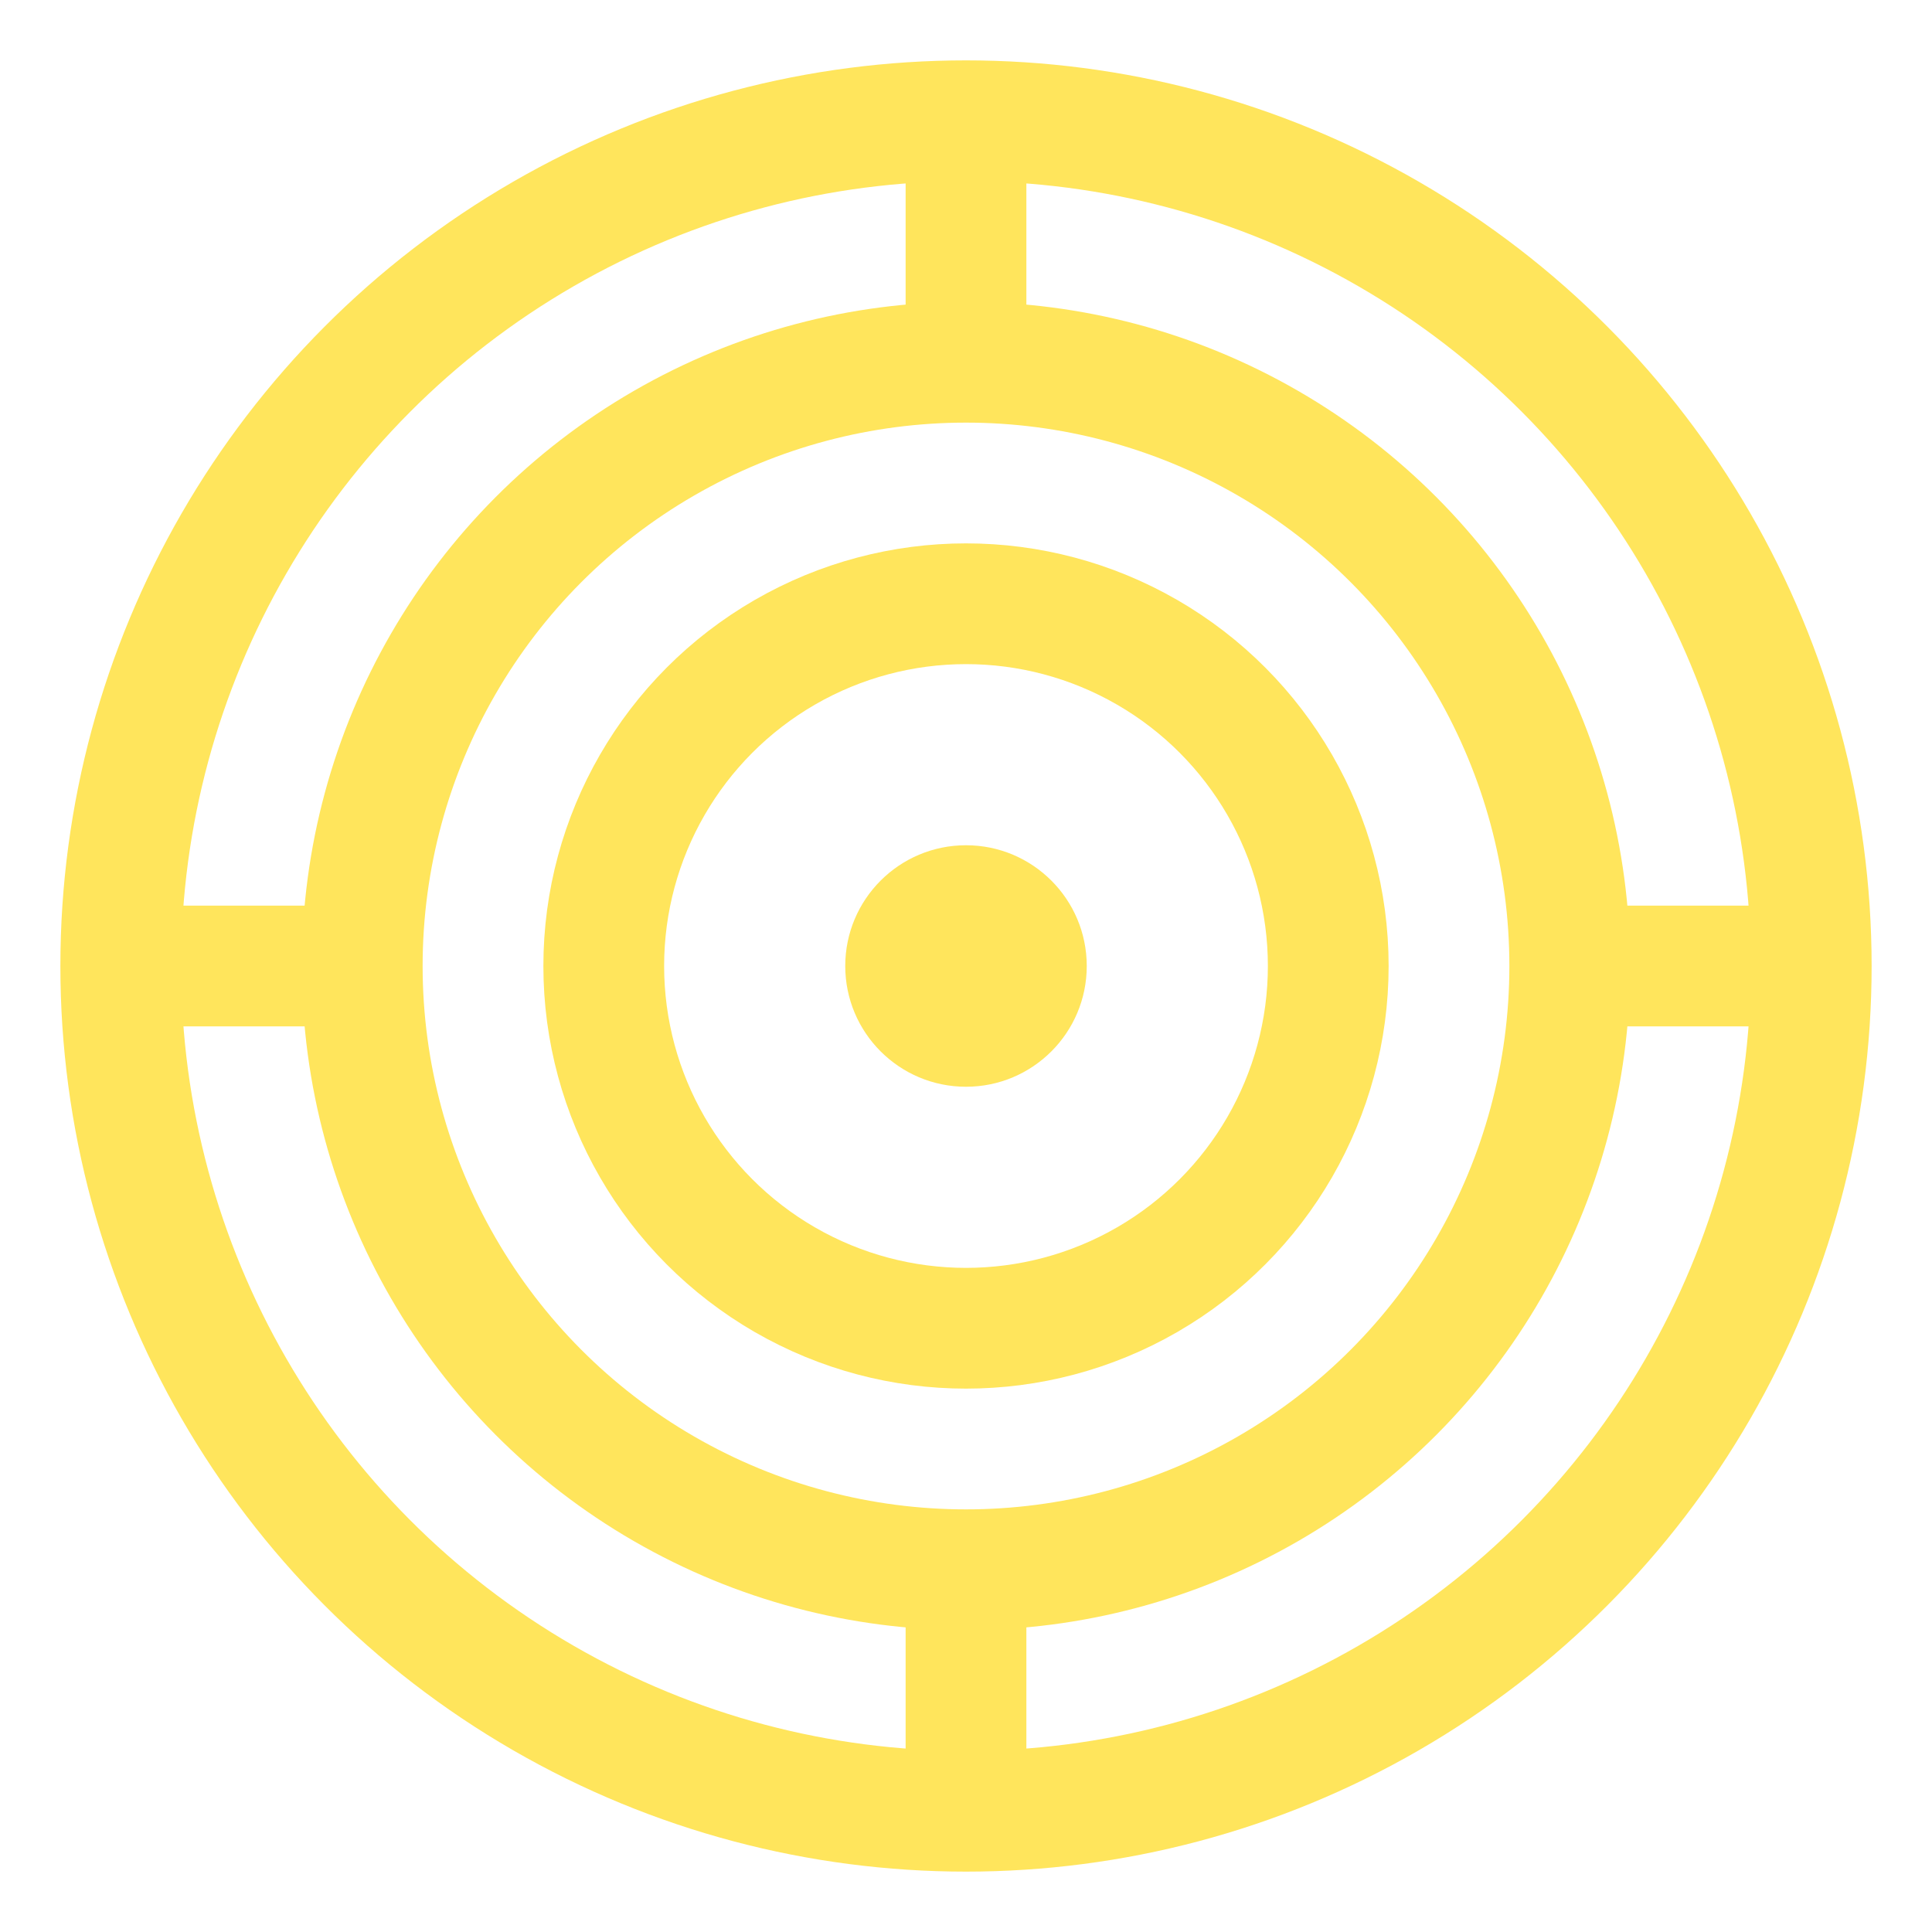<svg width="32" height="32" viewBox="0 0 32 32" fill="none" xmlns="http://www.w3.org/2000/svg">
  <!-- Target circles -->
  <circle cx="16" cy="16" r="14" stroke="#FFE55C" stroke-width="2" fill="none"/>
  <circle cx="16" cy="16" r="10" stroke="#FFE55C" stroke-width="2" fill="none"/>
  <circle cx="16" cy="16" r="6" stroke="#FFE55C" stroke-width="2" fill="none"/>
  <circle cx="16" cy="16" r="2" fill="#FFE55C"/>
  
  <!-- Crosshairs -->
  <line x1="2" y1="16" x2="6" y2="16" stroke="#FFE55C" stroke-width="2"/>
  <line x1="26" y1="16" x2="30" y2="16" stroke="#FFE55C" stroke-width="2"/>
  <line x1="16" y1="2" x2="16" y2="6" stroke="#FFE55C" stroke-width="2"/>
  <line x1="16" y1="26" x2="16" y2="30" stroke="#FFE55C" stroke-width="2"/>
</svg>
